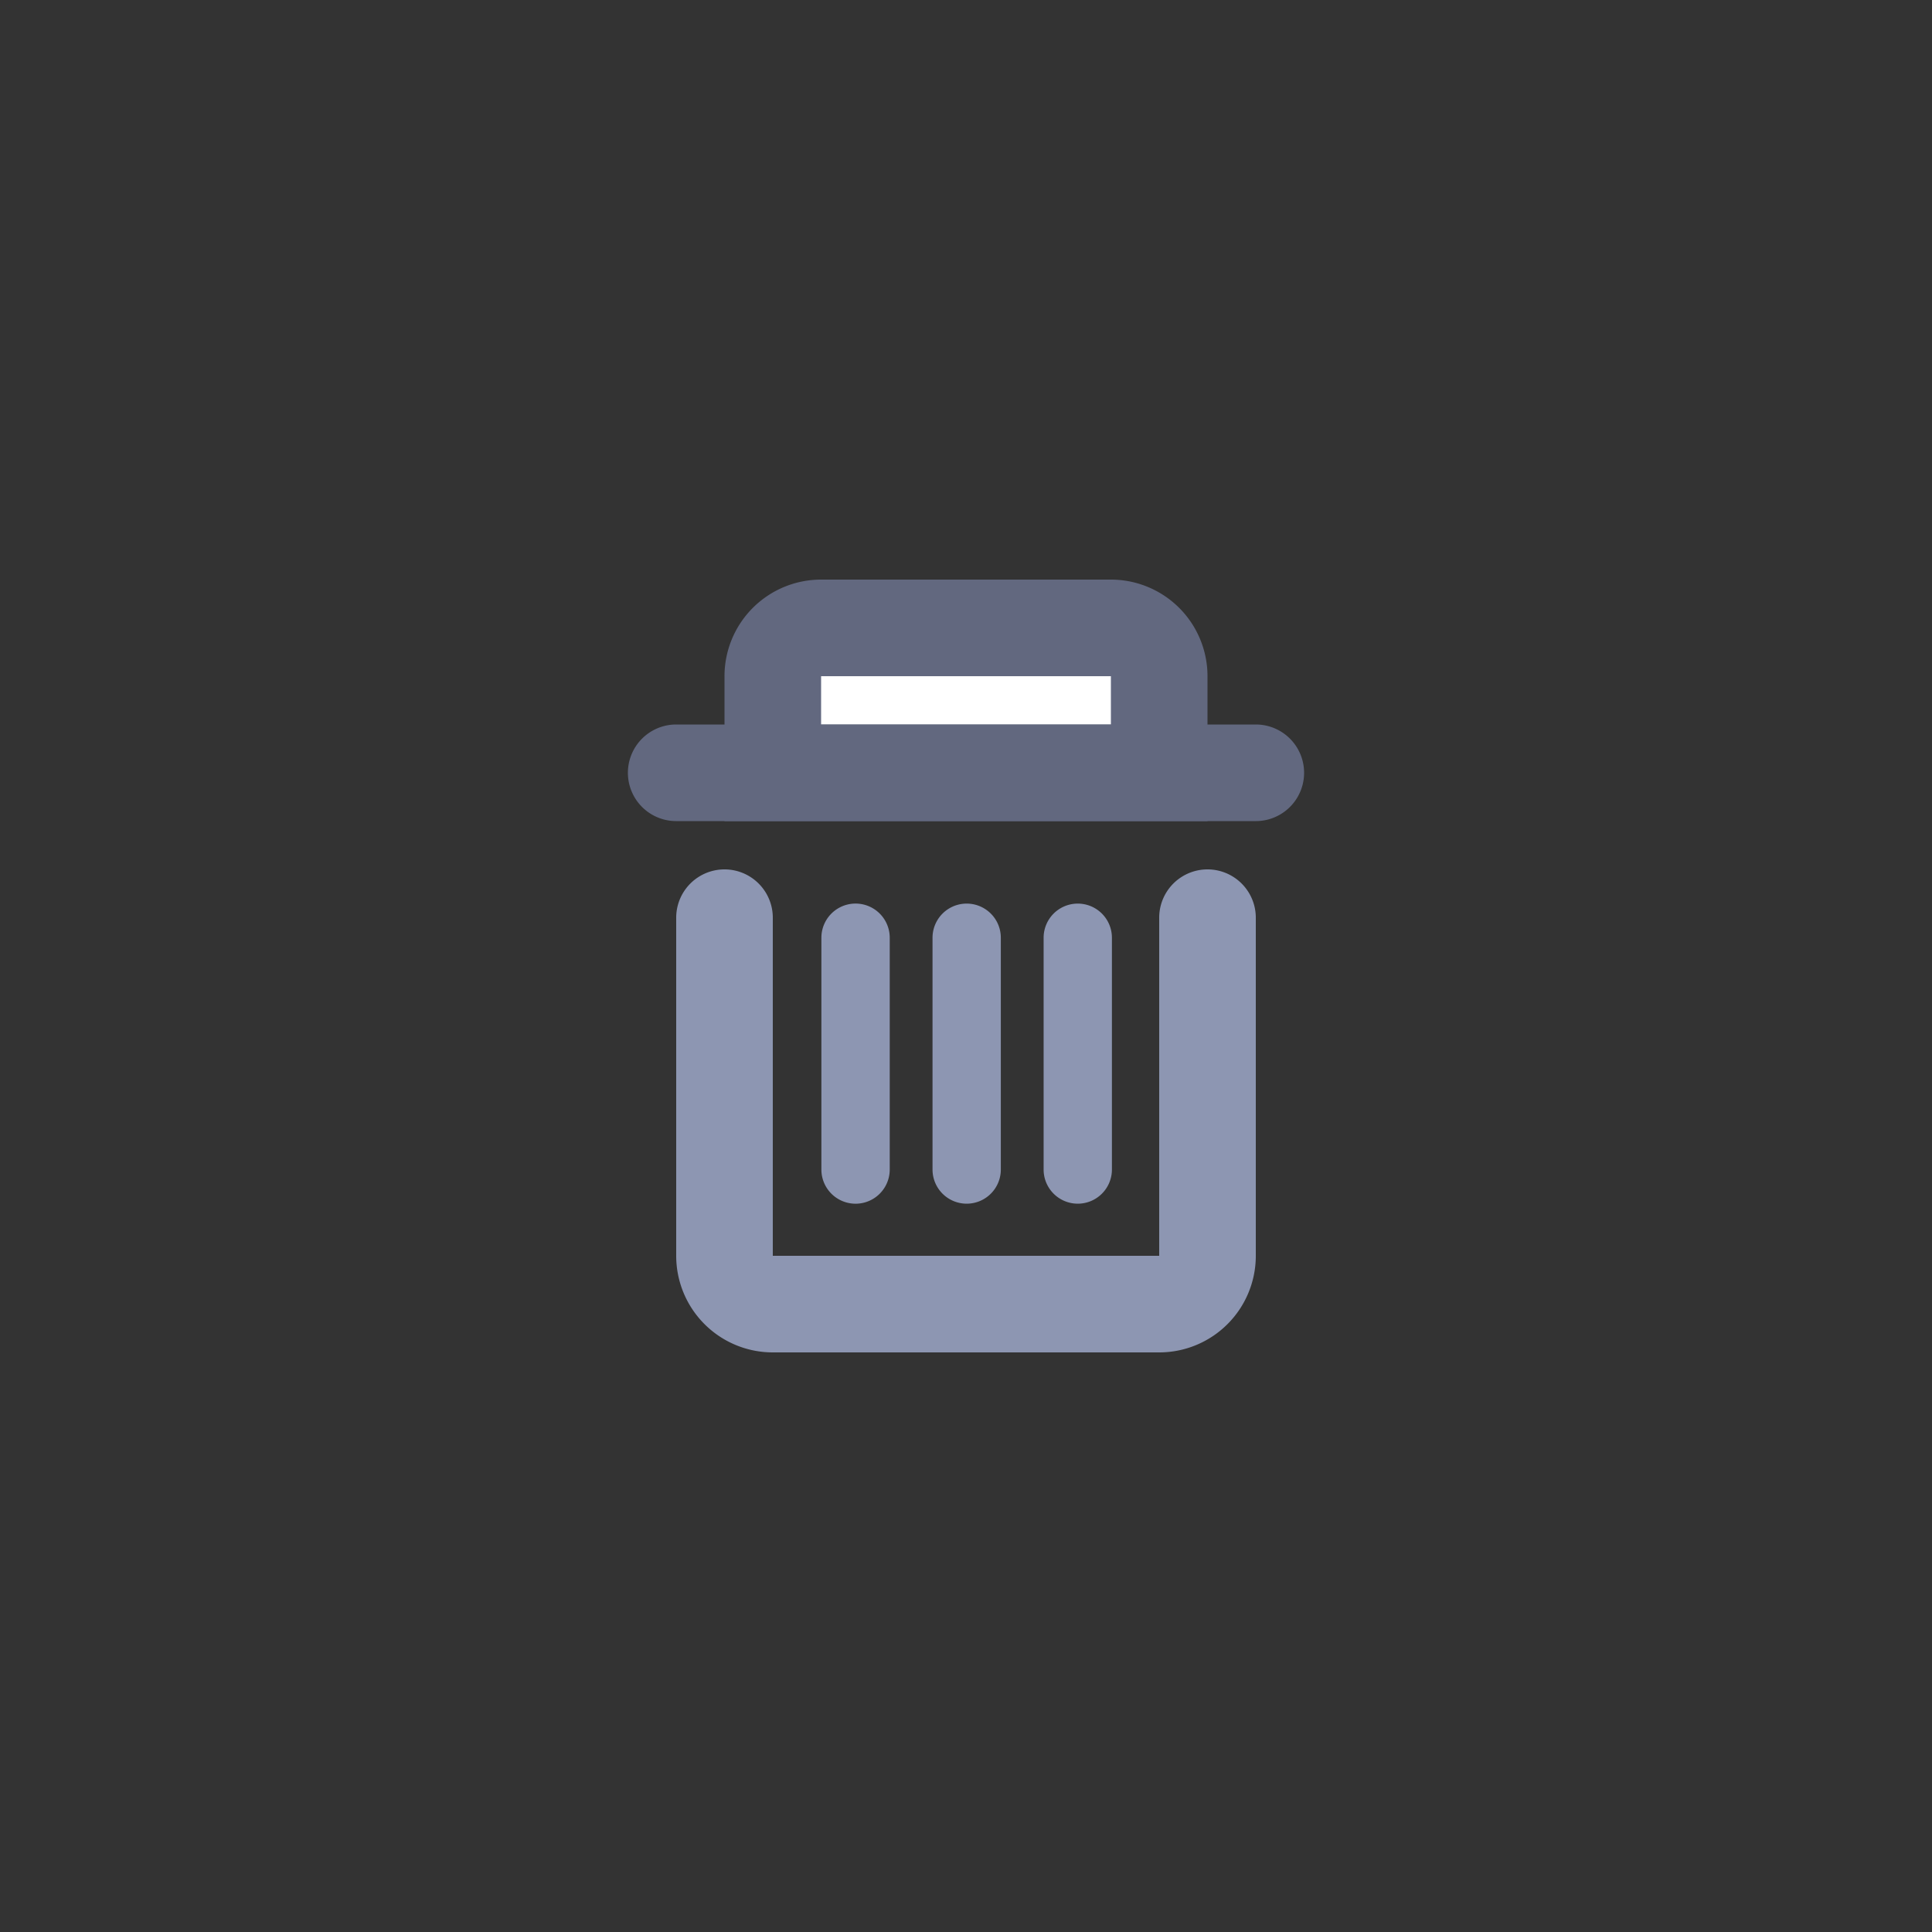 <svg width="40" height="40" fill="none" xmlns="http://www.w3.org/2000/svg"><rect width="100%" height="100%" fill="#333333" stroke="none"/><path d="M24 20v6h-8v-7a1 1 0 10-2 0v7a2 2 0 002 2h8a2 2 0 002-2v-7a1 1 0 10-2 0v1z" fill="#8D96B2"/><path d="M24 16h-8v-2a1 1 0 011-1h6a1 1 0 011 1v2z" stroke="#62687F" fill="#fff" stroke-width="2"/><path d="M13 16a1 1 0 011-1h12a1 1 0 110 2H14a1 1 0 01-1-1z" fill="#62687F"/><path d="M17.006 19.415v4.799a.707.707 0 101.415 0v-4.799a.707.707 0 10-1.415 0zm2.301 0v4.799a.707.707 0 101.414 0v-4.799a.707.707 0 10-1.414 0zm2.3 0v4.799a.707.707 0 101.414 0v-4.799a.707.707 0 10-1.414 0z" fill="#8D96B2"/></svg>